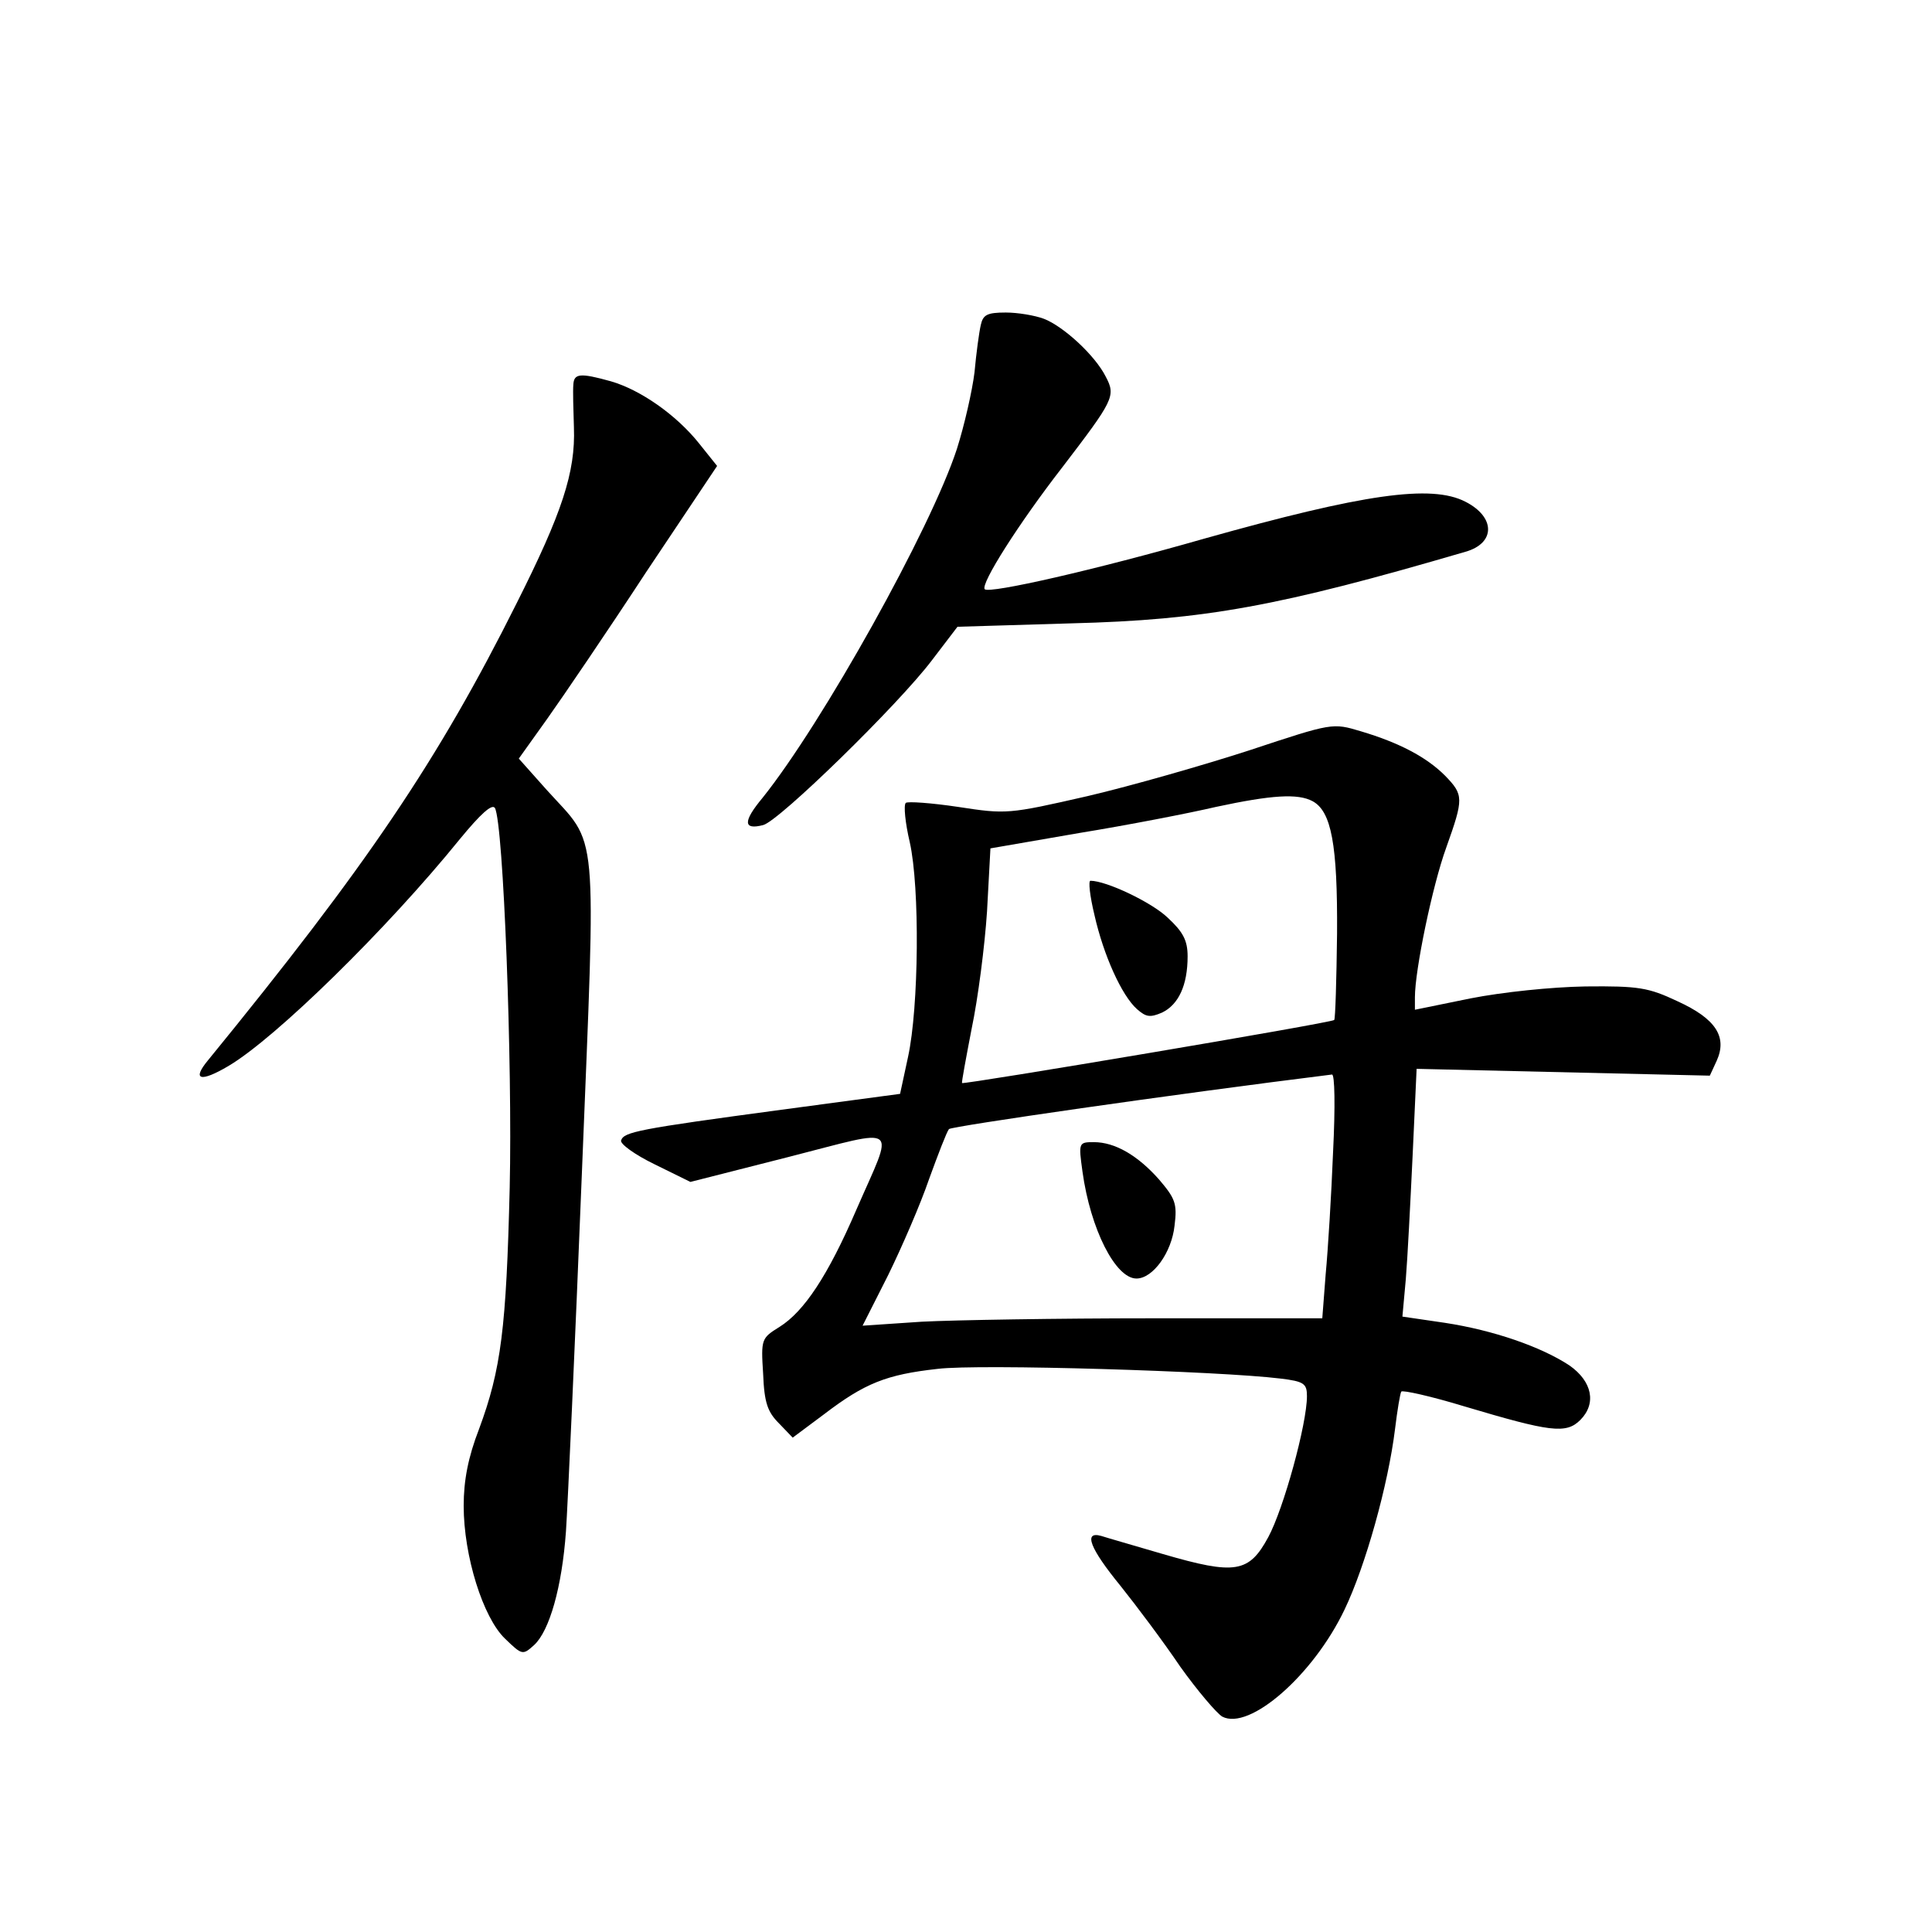 <?xml version="1.0" standalone="no"?>
<!DOCTYPE svg PUBLIC "-//W3C//DTD SVG 20010904//EN"
 "http://www.w3.org/TR/2001/REC-SVG-20010904/DTD/svg10.dtd">
<svg version="1.0" xmlns="http://www.w3.org/2000/svg"
 width="340pt" height="340pt" viewBox="0 0 340 340"
 preserveAspectRatio="xMidYMid meet">
<g transform="translate(0,340) scale(0.1,-0.1)"
fill="#000000" stroke="none">
<path d="M1726 2828 c-3 -13 -8 -50 -11 -83 -4 -33 -18 -94 -31 -135 -46 -141
-237 -483 -342 -614 -35 -42 -34 -57 1 -48 28 7 238 212 297 290 l45 59 200 6
c236 6 366 30 694 126 53 15 53 61 0 88 -60 31 -179 14 -460 -65 -192 -55
-377 -97 -386 -89 -8 9 60 116 136 214 91 119 95 126 77 160 -19 38 -75 89
-109 102 -16 6 -46 11 -67 11 -33 0 -40 -4 -44 -22z"/>
<path d="M1009 2723 c-1 -10 0 -44 1 -75 3 -79 -21 -151 -101 -310 -138 -276
-263 -461 -543 -804 -29 -35 -13 -39 36 -10 83 49 279 241 407 399 37 45 57
63 62 55 15 -27 31 -451 26 -668 -6 -247 -15 -320 -54 -425 -19 -49 -27 -90
-27 -135 0 -88 34 -197 73 -234 30 -29 31 -29 51 -11 27 25 49 102 56 200 3
44 16 328 28 630 25 626 30 573 -62 675 l-49 55 50 70 c27 38 106 154 174 258
l125 187 -32 40 c-40 50 -103 94 -155 109 -54 15 -65 14 -66 -6z"/>
<path d="M2200 2080 c-80 -26 -209 -63 -286 -81 -140 -32 -143 -32 -228 -19
-47 7 -89 10 -92 7 -4 -4 -1 -35 7 -69 18 -80 16 -291 -3 -378 l-14 -65 -209
-28 c-253 -34 -277 -39 -282 -54 -2 -6 24 -25 59 -42 l63 -31 173 44 c200 51
186 61 119 -93 -50 -116 -92 -179 -135 -206 -32 -20 -33 -21 -29 -83 2 -51 8
-67 28 -87 l24 -25 55 41 c72 55 110 70 200 80 72 9 498 -4 603 -17 42 -5 47
-9 47 -31 0 -49 -41 -198 -68 -248 -34 -63 -58 -67 -185 -30 -51 15 -100 29
-109 32 -32 9 -20 -22 34 -88 28 -35 76 -99 105 -142 30 -42 64 -82 74 -88 48
-25 160 73 215 188 37 77 77 220 89 318 4 33 9 63 11 66 2 3 52 -8 111 -26
151 -45 179 -49 204 -24 29 29 21 68 -19 96 -50 33 -134 62 -219 75 l-75 11 6
66 c3 36 8 134 12 218 l7 152 258 -6 258 -6 12 26 c19 42 -1 74 -69 105 -51
24 -68 27 -162 26 -60 -1 -146 -10 -202 -21 l-98 -20 0 22 c0 48 31 197 55
263 31 87 31 93 -2 127 -33 33 -81 58 -148 78 -50 15 -50 15 -195 -33z m110
-90 c33 -18 44 -76 43 -233 -1 -82 -3 -150 -5 -152 -4 -5 -652 -114 -655 -111
-1 1 7 44 17 96 11 52 23 145 27 206 l6 111 156 27 c86 14 194 35 241 46 98
21 144 24 170 10z m36 -617 c-3 -76 -9 -173 -13 -215 l-6 -78 -300 0 c-165 0
-347 -3 -405 -6 l-104 -7 45 89 c24 49 57 125 72 169 16 44 31 83 35 88 5 5
392 61 674 96 5 1 6 -56 2 -136z"/>
<path d="M1926 1790 c16 -71 48 -142 75 -166 16 -14 23 -15 44 -6 29 14 45 48
45 99 0 28 -8 43 -35 68 -28 27 -108 65 -136 65 -4 0 -1 -27 7 -60z"/>
<path d="M1905 1338 c14 -101 58 -188 95 -188 29 0 62 46 67 93 5 39 1 48 -27
81 -38 43 -78 66 -115 66 -27 0 -27 -1 -20 -52z"/>
</g>
</svg>
